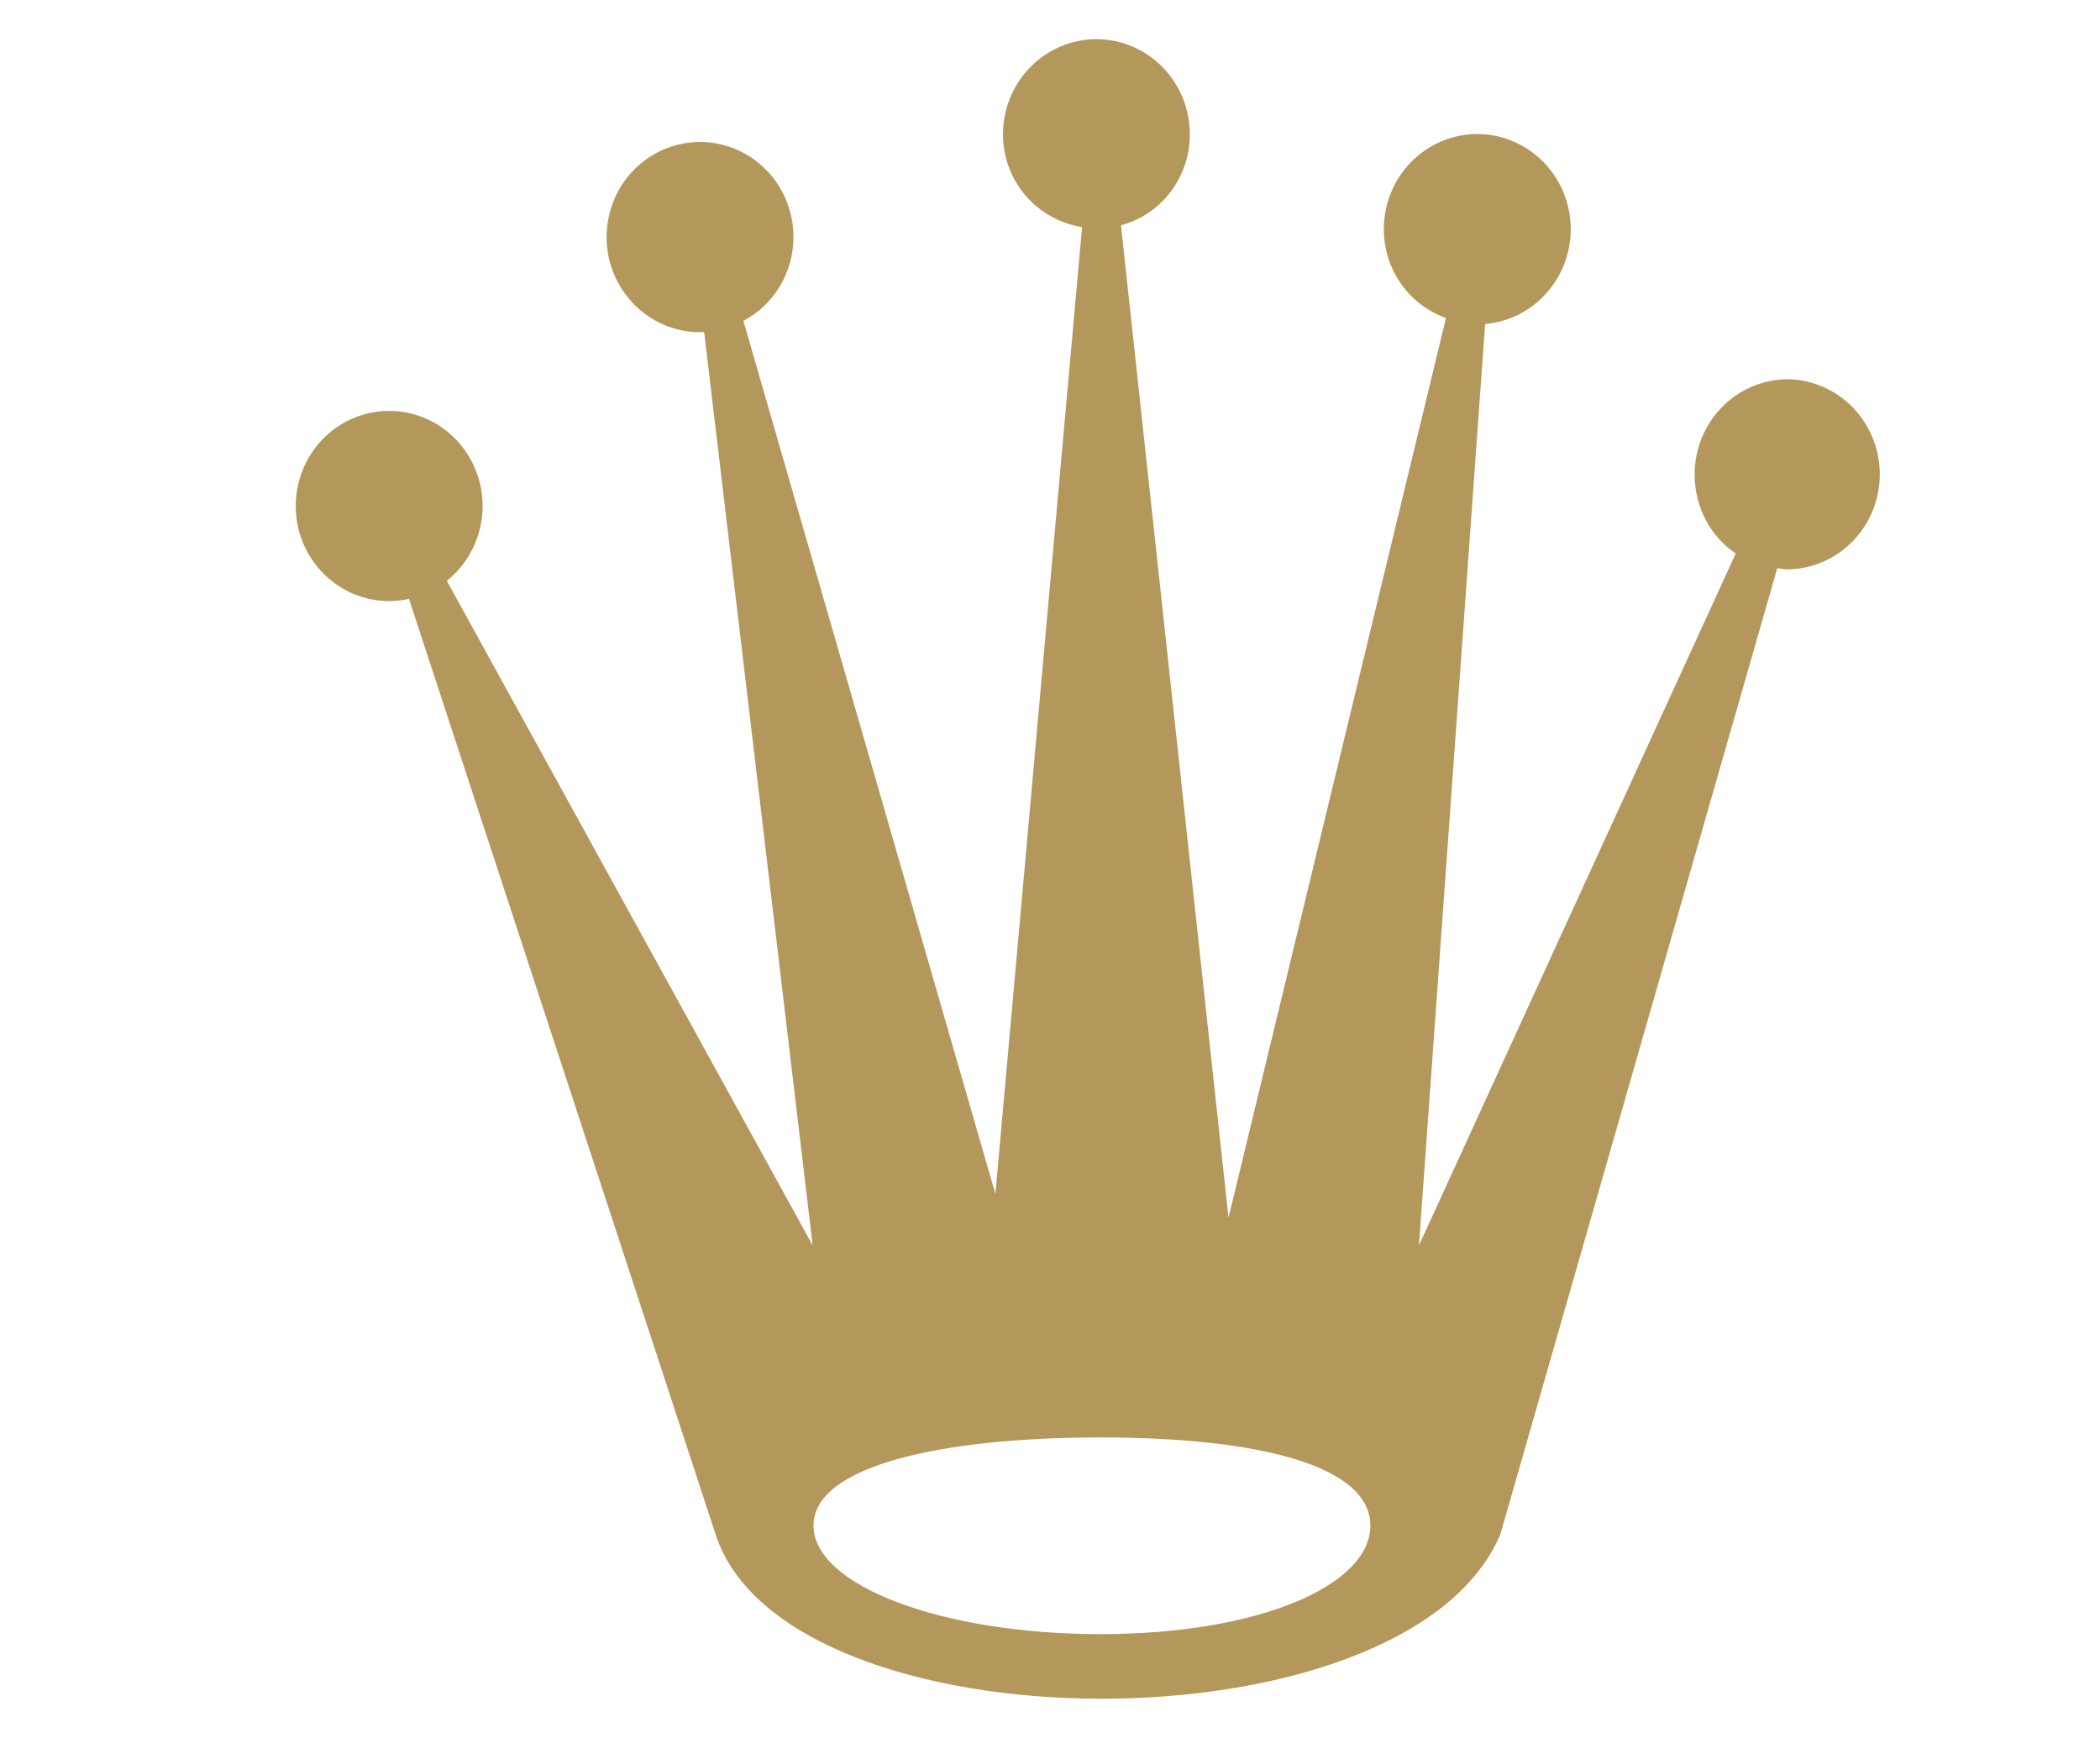 <svg width="29" height="24" viewBox="0 0 29 24" fill="none" xmlns="http://www.w3.org/2000/svg">
<g clip-path="url(#clip0_1889_135)">
<path fill-rule="evenodd" clip-rule="evenodd" d="M24.692 5.237C24.35 5.237 24.022 5.375 23.78 5.622C23.538 5.868 23.402 6.202 23.402 6.55C23.402 7.007 23.622 7.408 23.97 7.643L19.595 17.199L20.509 4.474C20.84 4.446 21.149 4.288 21.369 4.033C21.589 3.779 21.704 3.448 21.69 3.11C21.676 2.771 21.534 2.451 21.293 2.217C21.053 1.982 20.733 1.851 20.4 1.851C20.058 1.851 19.73 1.99 19.488 2.236C19.246 2.482 19.11 2.816 19.11 3.164C19.11 3.735 19.468 4.211 19.968 4.392L16.965 16.816L15.48 3.111C15.753 3.038 15.995 2.875 16.166 2.648C16.339 2.42 16.432 2.141 16.431 1.854C16.431 1.506 16.295 1.172 16.053 0.926C15.811 0.679 15.483 0.541 15.141 0.541C14.799 0.541 14.471 0.679 14.229 0.926C13.987 1.172 13.851 1.506 13.851 1.854C13.851 2.509 14.326 3.038 14.943 3.136L13.746 16.488L10.266 4.431C10.475 4.321 10.649 4.155 10.771 3.951C10.893 3.747 10.957 3.513 10.957 3.274C10.957 3.014 10.882 2.76 10.74 2.544C10.598 2.328 10.396 2.16 10.161 2.061C9.925 1.961 9.666 1.935 9.415 1.986C9.165 2.037 8.935 2.162 8.755 2.345C8.574 2.529 8.451 2.763 8.402 3.018C8.352 3.272 8.377 3.536 8.475 3.776C8.573 4.016 8.738 4.221 8.95 4.365C9.162 4.51 9.412 4.587 9.667 4.587C9.685 4.587 9.706 4.585 9.724 4.584L11.223 17.199L6.17 8.02C6.42 7.821 6.588 7.536 6.644 7.218C6.7 6.9 6.639 6.573 6.472 6.298C6.306 6.024 6.046 5.821 5.742 5.729C5.438 5.637 5.112 5.662 4.825 5.799C4.538 5.936 4.311 6.176 4.187 6.473C4.063 6.77 4.051 7.103 4.152 7.409C4.254 7.714 4.463 7.971 4.739 8.13C5.015 8.289 5.339 8.339 5.648 8.27L9.881 21.185C10.847 24.188 19.433 24.243 20.72 21.185L24.543 7.846C24.597 7.853 24.637 7.863 24.692 7.863C25.03 7.856 25.352 7.716 25.589 7.47C25.826 7.225 25.959 6.894 25.959 6.55C25.959 6.206 25.826 5.876 25.59 5.63C25.353 5.385 25.031 5.243 24.692 5.237ZM15.195 22.566C13.007 22.566 11.234 21.895 11.234 21.067C11.234 20.239 13.007 19.85 15.195 19.85C17.383 19.85 18.924 20.239 18.924 21.067C18.924 21.895 17.382 22.566 15.195 22.566Z" fill="#B4975A"/>
</g>
<defs>
<clipPath id="clip0_1889_135">
<rect width="29" height="24" fill="white"/>
</clipPath>
</defs>
</svg>
